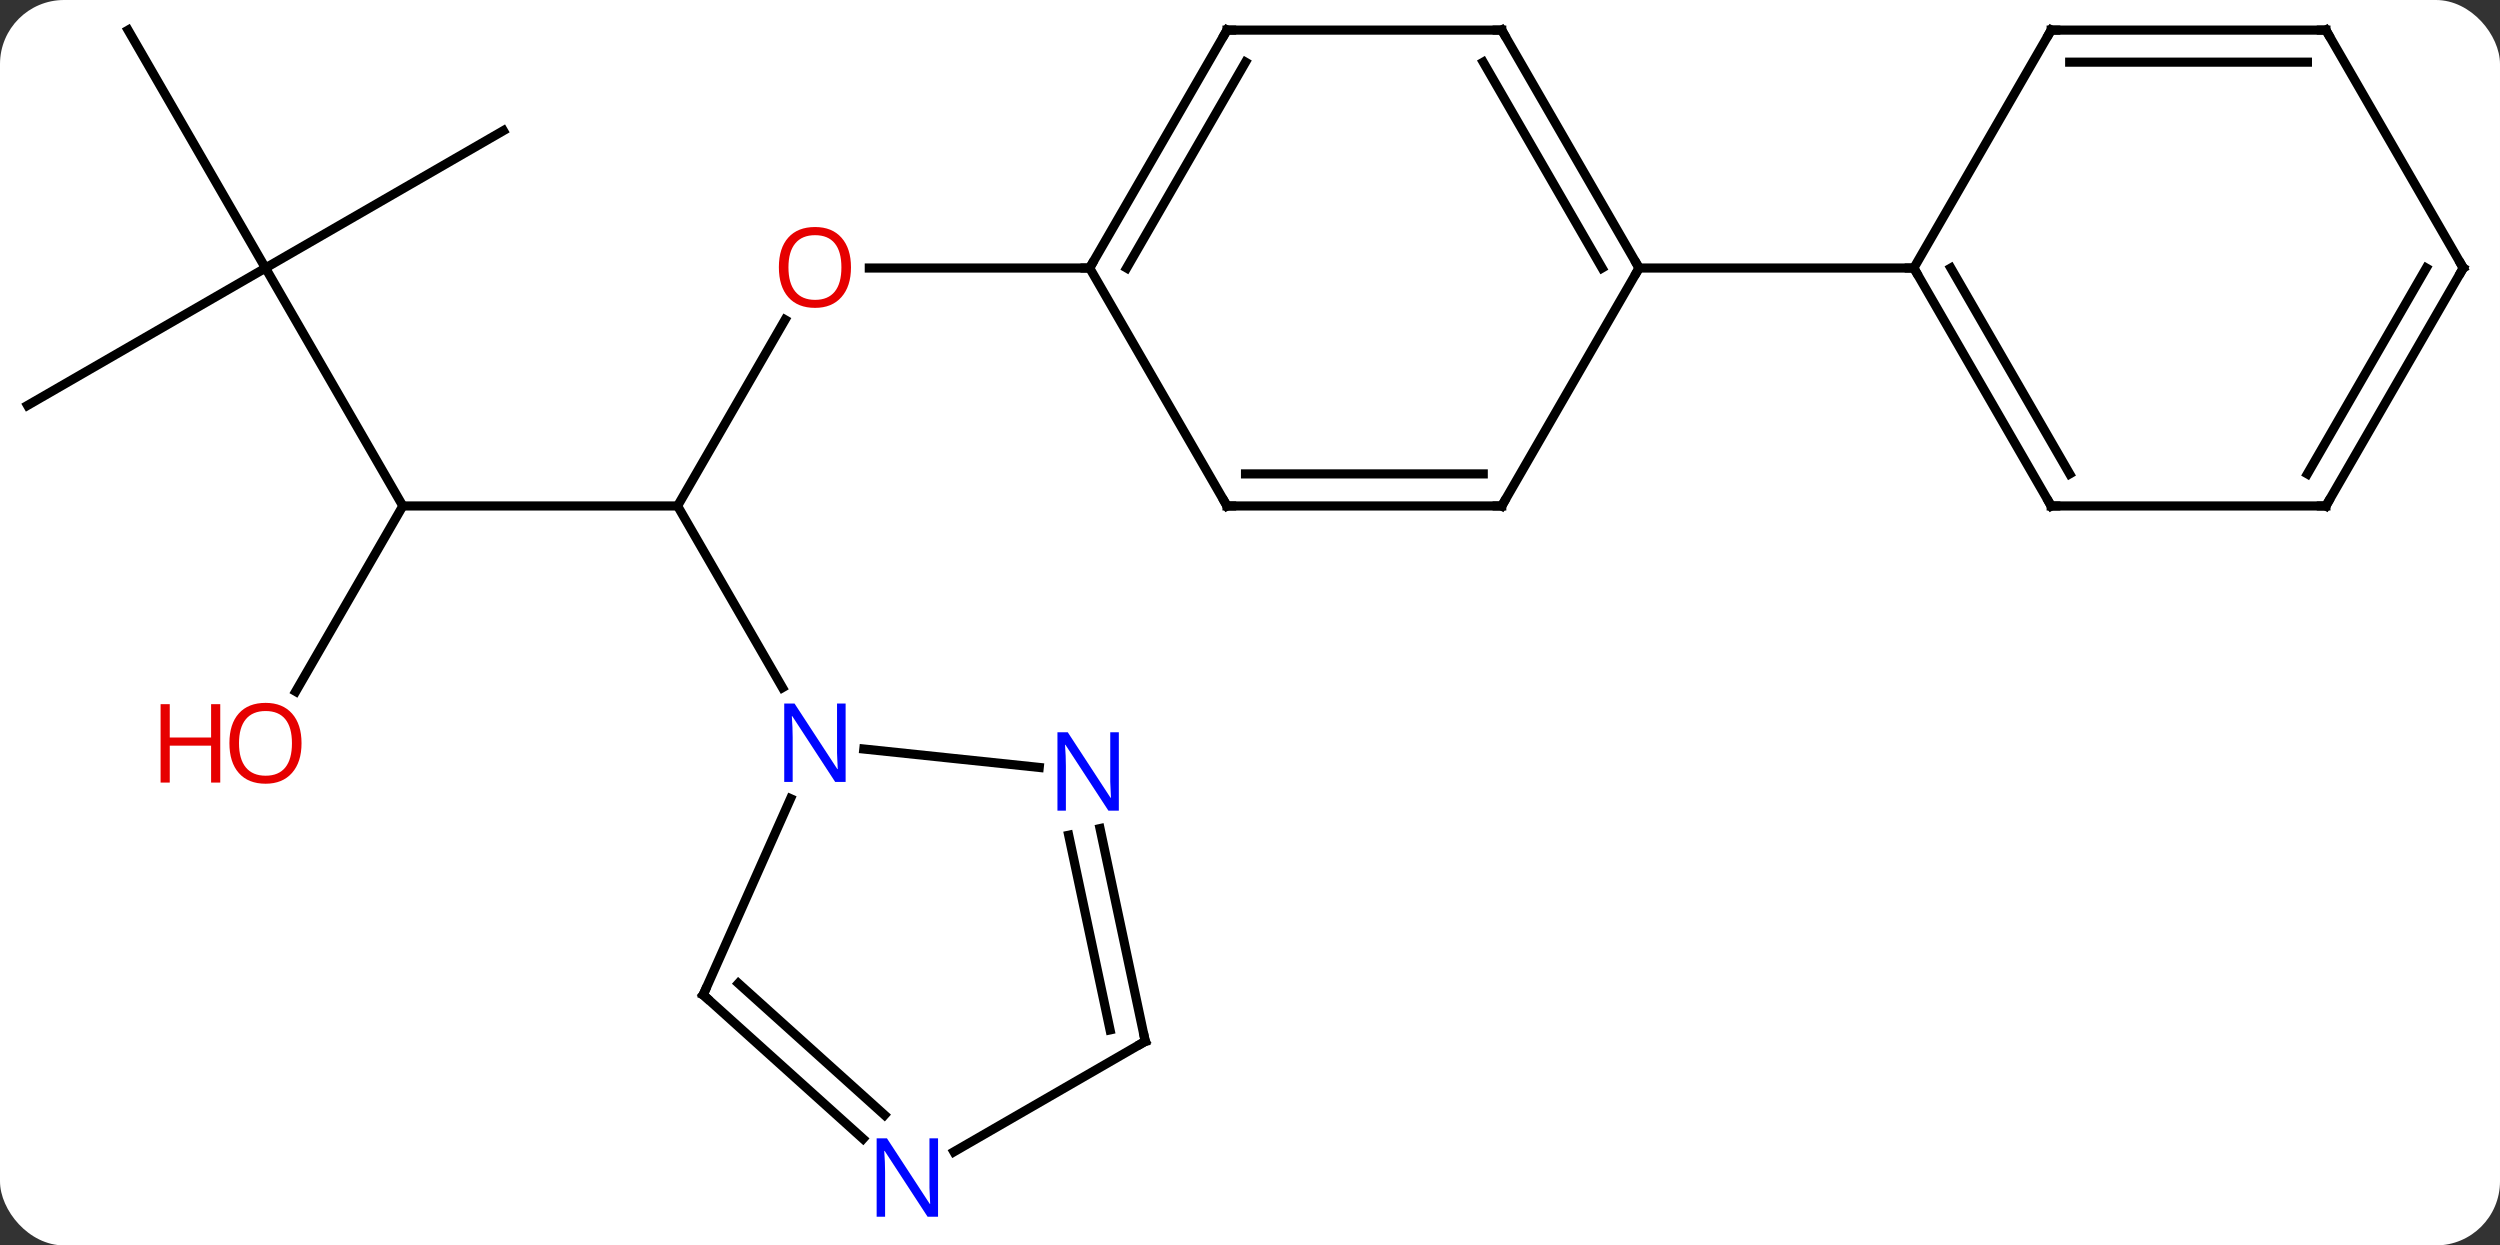 <svg width="273" viewBox="0 0 273 136" style="fill-opacity:1; color-rendering:auto; color-interpolation:auto; text-rendering:auto; stroke:black; stroke-linecap:square; stroke-miterlimit:10; shape-rendering:auto; stroke-opacity:1; fill:black; stroke-dasharray:none; font-weight:normal; stroke-width:1; font-family:'Open Sans'; font-style:normal; stroke-linejoin:miter; font-size:12; stroke-dashoffset:0; image-rendering:auto;" height="136" class="cas-substance-image" xmlns:xlink="http://www.w3.org/1999/xlink" xmlns="http://www.w3.org/2000/svg"><rect x="0" y="0" width="273" height="136" fill="#333333" stroke="none"/><svg class="cas-substance-single-component"><rect y="0" x="0" width="273" stroke="none" ry="7" rx="7" height="136" fill="white" class="cas-substance-group"/><svg y="0" x="0" width="273" viewBox="0 0 273 136" style="fill:black;" height="136" class="cas-substance-single-component-image"><svg><g><g transform="translate(136,66)" style="text-rendering:geometricPrecision; color-rendering:optimizeQuality; color-interpolation:linearRGB; stroke-linecap:butt; image-rendering:optimizeQuality;"><line y2="-31.084" y1="-10.749" x2="-50.271" x1="-62.01" style="fill:none;"/><line y2="-10.749" y1="-10.749" x2="-92.01" x1="-62.01" style="fill:none;"/><line y2="9.093" y1="-10.749" x2="-50.554" x1="-62.01" style="fill:none;"/><line y2="-36.732" y1="-36.732" x2="-17.01" x1="-41.072" style="fill:none;"/><line y2="-36.732" y1="-10.749" x2="-107.01" x1="-92.01" style="fill:none;"/><line y2="9.509" y1="-10.749" x2="-103.707" x1="-92.01" style="fill:none;"/><line y2="-51.732" y1="-36.732" x2="-81.03" x1="-107.01" style="fill:none;"/><line y2="-62.712" y1="-36.732" x2="-122.01" x1="-107.01" style="fill:none;"/><line y2="-21.732" y1="-36.732" x2="-132.99" x1="-107.01" style="fill:none;"/><line y2="42.636" y1="21.214" x2="-59.211" x1="-49.674" style="fill:none;"/><line y2="17.805" y1="15.792" x2="-22.516" x1="-41.669" style="fill:none;"/><line y2="58.355" y1="42.636" x2="-41.756" x1="-59.211" style="fill:none;"/><line y2="55.755" y1="41.387" x2="-39.414" x1="-55.367" style="fill:none;"/><line y2="47.712" y1="24.479" x2="-10.938" x1="-15.876" style="fill:none;"/><line y2="46.463" y1="25.206" x2="-14.782" x1="-19.299" style="fill:none;"/><line y2="47.712" y1="59.777" x2="-10.938" x1="-31.834" style="fill:none;"/><line y2="-62.712" y1="-36.732" x2="-2.01" x1="-17.01" style="fill:none;"/><line y2="-59.212" y1="-36.732" x2="0.011" x1="-12.969" style="fill:none;"/><line y2="-10.749" y1="-36.732" x2="-2.01" x1="-17.01" style="fill:none;"/><line y2="-62.712" y1="-62.712" x2="27.99" x1="-2.01" style="fill:none;"/><line y2="-10.749" y1="-10.749" x2="27.99" x1="-2.01" style="fill:none;"/><line y2="-14.249" y1="-14.249" x2="25.969" x1="0.011" style="fill:none;"/><line y2="-36.732" y1="-62.712" x2="42.99" x1="27.99" style="fill:none;"/><line y2="-36.732" y1="-59.212" x2="38.949" x1="25.969" style="fill:none;"/><line y2="-36.732" y1="-10.749" x2="42.99" x1="27.99" style="fill:none;"/><line y2="-36.732" y1="-36.732" x2="72.99" x1="42.99" style="fill:none;"/><line y2="-10.749" y1="-36.732" x2="87.99" x1="72.99" style="fill:none;"/><line y2="-14.249" y1="-36.732" x2="90.011" x1="77.031" style="fill:none;"/><line y2="-62.712" y1="-36.732" x2="87.99" x1="72.99" style="fill:none;"/><line y2="-10.749" y1="-10.749" x2="117.99" x1="87.99" style="fill:none;"/><line y2="-62.712" y1="-62.712" x2="117.99" x1="87.99" style="fill:none;"/><line y2="-59.212" y1="-59.212" x2="115.969" x1="90.011" style="fill:none;"/><line y2="-36.732" y1="-10.749" x2="132.99" x1="117.99" style="fill:none;"/><line y2="-36.732" y1="-14.249" x2="128.948" x1="115.969" style="fill:none;"/><line y2="-36.732" y1="-62.712" x2="132.99" x1="117.99" style="fill:none;"/></g><g transform="translate(136,66)" style="fill:rgb(230,0,0); text-rendering:geometricPrecision; color-rendering:optimizeQuality; image-rendering:optimizeQuality; font-family:'Open Sans'; stroke:rgb(230,0,0); color-interpolation:linearRGB;"><path style="stroke:none;" d="M-43.072 -36.802 Q-43.072 -34.74 -44.112 -33.56 Q-45.151 -32.38 -46.994 -32.38 Q-48.885 -32.38 -49.916 -33.544 Q-50.947 -34.709 -50.947 -36.818 Q-50.947 -38.912 -49.916 -40.06 Q-48.885 -41.209 -46.994 -41.209 Q-45.135 -41.209 -44.104 -40.037 Q-43.072 -38.865 -43.072 -36.802 ZM-49.901 -36.802 Q-49.901 -35.068 -49.158 -34.162 Q-48.416 -33.255 -46.994 -33.255 Q-45.572 -33.255 -44.846 -34.154 Q-44.119 -35.052 -44.119 -36.802 Q-44.119 -38.537 -44.846 -39.427 Q-45.572 -40.318 -46.994 -40.318 Q-48.416 -40.318 -49.158 -39.419 Q-49.901 -38.521 -49.901 -36.802 Z"/><path style="stroke:none;" d="M-103.073 15.161 Q-103.073 17.223 -104.112 18.403 Q-105.151 19.583 -106.994 19.583 Q-108.885 19.583 -109.916 18.419 Q-110.948 17.254 -110.948 15.145 Q-110.948 13.051 -109.916 11.903 Q-108.885 10.754 -106.994 10.754 Q-105.135 10.754 -104.104 11.926 Q-103.073 13.098 -103.073 15.161 ZM-109.901 15.161 Q-109.901 16.895 -109.158 17.801 Q-108.416 18.708 -106.994 18.708 Q-105.573 18.708 -104.846 17.809 Q-104.119 16.911 -104.119 15.161 Q-104.119 13.426 -104.846 12.536 Q-105.573 11.645 -106.994 11.645 Q-108.416 11.645 -109.158 12.543 Q-109.901 13.442 -109.901 15.161 Z"/><path style="stroke:none;" d="M-111.948 19.458 L-112.948 19.458 L-112.948 15.426 L-117.463 15.426 L-117.463 19.458 L-118.463 19.458 L-118.463 10.895 L-117.463 10.895 L-117.463 14.536 L-112.948 14.536 L-112.948 10.895 L-111.948 10.895 L-111.948 19.458 Z"/><path style="fill:rgb(0,5,255); stroke:none;" d="M-43.658 19.387 L-44.799 19.387 L-49.487 12.2 L-49.533 12.2 Q-49.44 13.465 -49.44 14.512 L-49.44 19.387 L-50.362 19.387 L-50.362 10.825 L-49.237 10.825 L-44.565 17.981 L-44.518 17.981 Q-44.518 17.825 -44.565 16.965 Q-44.612 16.106 -44.596 15.731 L-44.596 10.825 L-43.658 10.825 L-43.658 19.387 Z"/></g><g transform="translate(136,66)" style="stroke-linecap:butt; text-rendering:geometricPrecision; color-rendering:optimizeQuality; image-rendering:optimizeQuality; font-family:'Open Sans'; color-interpolation:linearRGB; stroke-miterlimit:5;"><path style="fill:none;" d="M-59.008 42.179 L-59.211 42.636 L-58.84 42.971"/><path style="fill:rgb(0,5,255); stroke:none;" d="M-13.823 22.522 L-14.964 22.522 L-19.652 15.335 L-19.698 15.335 Q-19.605 16.6 -19.605 17.647 L-19.605 22.522 L-20.527 22.522 L-20.527 13.96 L-19.402 13.96 L-14.73 21.116 L-14.683 21.116 Q-14.683 20.96 -14.73 20.1 Q-14.777 19.241 -14.761 18.866 L-14.761 13.96 L-13.823 13.96 L-13.823 22.522 Z"/><path style="fill:rgb(0,5,255); stroke:none;" d="M-33.566 66.868 L-34.707 66.868 L-39.395 59.681 L-39.441 59.681 Q-39.348 60.946 -39.348 61.993 L-39.348 66.868 L-40.27 66.868 L-40.27 58.306 L-39.145 58.306 L-34.473 65.462 L-34.426 65.462 Q-34.426 65.306 -34.473 64.446 Q-34.52 63.587 -34.504 63.212 L-34.504 58.306 L-33.566 58.306 L-33.566 66.868 Z"/><path style="fill:none;" d="M-11.042 47.223 L-10.938 47.712 L-11.371 47.962"/><path style="fill:none;" d="M-16.76 -37.165 L-17.01 -36.732 L-17.51 -36.732"/><path style="fill:none;" d="M-2.26 -62.279 L-2.01 -62.712 L-1.51 -62.712"/><path style="fill:none;" d="M-2.26 -11.182 L-2.01 -10.749 L-1.51 -10.749"/><path style="fill:none;" d="M27.49 -62.712 L27.99 -62.712 L28.24 -62.279"/><path style="fill:none;" d="M27.49 -10.749 L27.99 -10.749 L28.24 -11.182"/><path style="fill:none;" d="M42.74 -37.165 L42.99 -36.732 L42.74 -36.299"/><path style="fill:none;" d="M73.24 -36.299 L72.99 -36.732 L72.49 -36.732"/><path style="fill:none;" d="M87.74 -11.182 L87.99 -10.749 L88.49 -10.749"/><path style="fill:none;" d="M87.74 -62.279 L87.99 -62.712 L88.49 -62.712"/><path style="fill:none;" d="M117.49 -10.749 L117.99 -10.749 L118.24 -11.182"/><path style="fill:none;" d="M117.49 -62.712 L117.99 -62.712 L118.24 -62.279"/><path style="fill:none;" d="M132.74 -36.299 L132.99 -36.732 L132.74 -37.165"/></g></g></svg></svg></svg></svg>